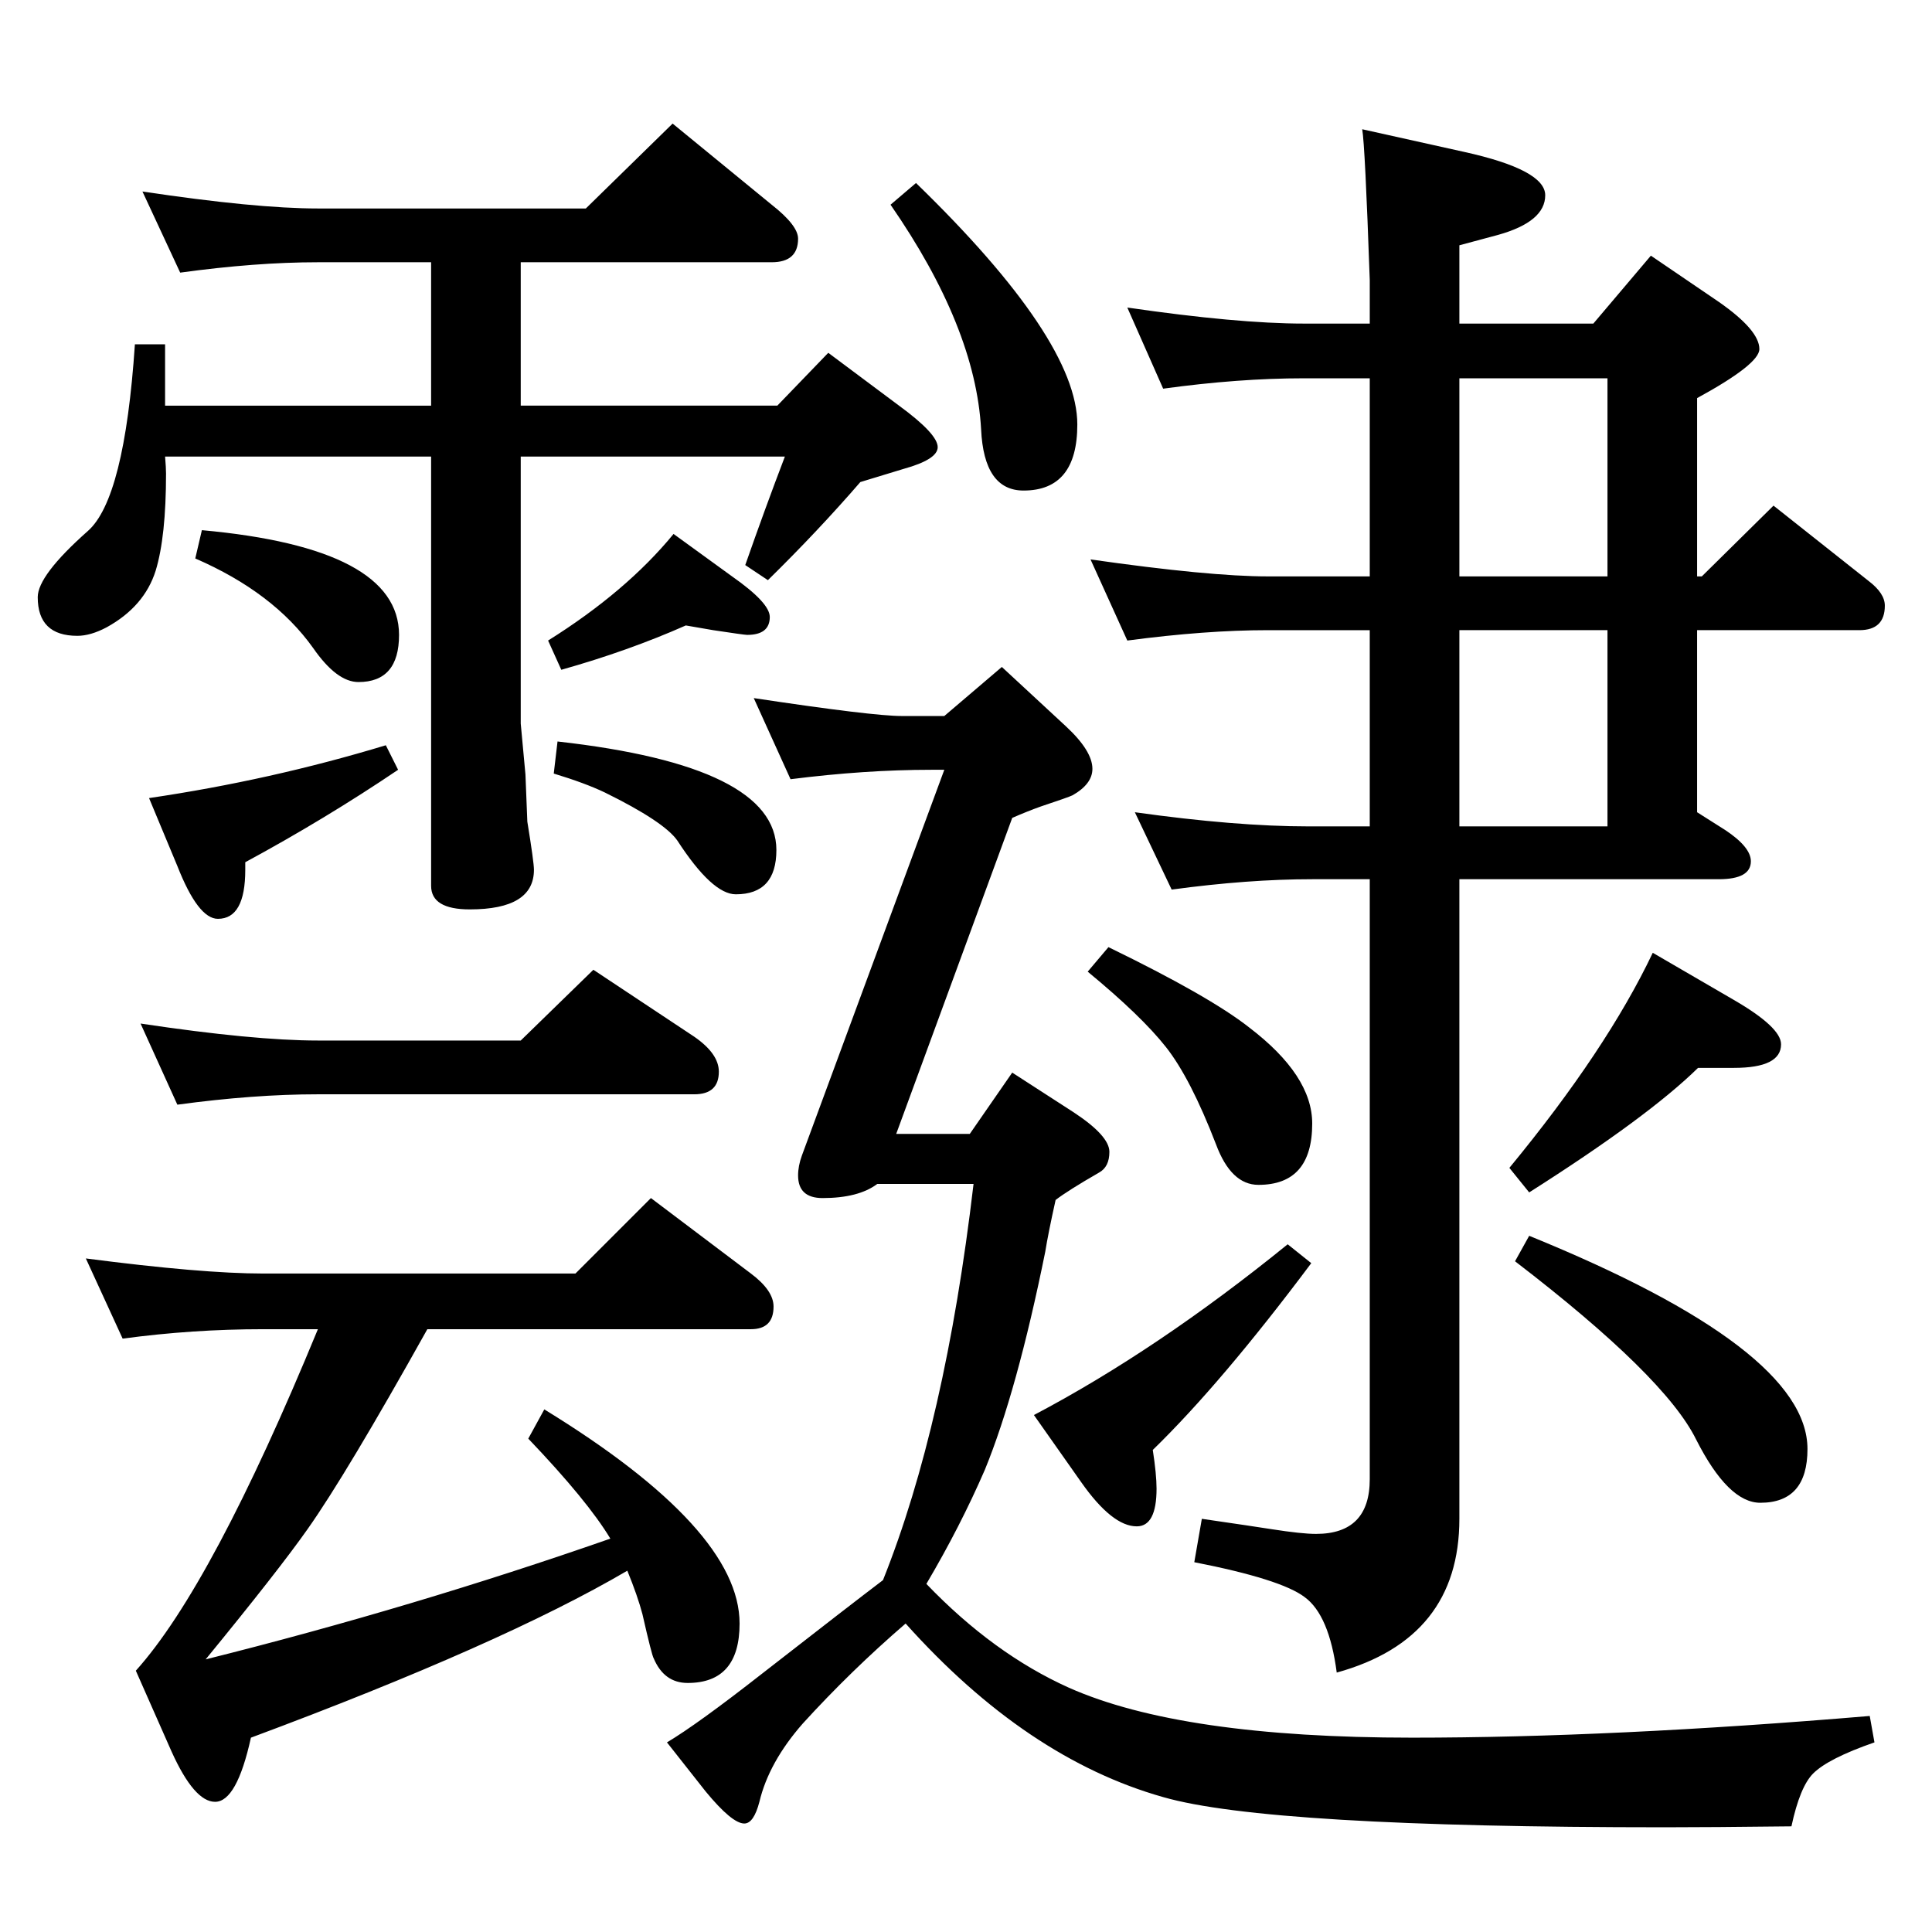 <?xml version="1.0" standalone="no"?>
<!DOCTYPE svg PUBLIC "-//W3C//DTD SVG 1.1//EN" "http://www.w3.org/Graphics/SVG/1.1/DTD/svg11.dtd" >
<svg xmlns="http://www.w3.org/2000/svg" xmlns:xlink="http://www.w3.org/1999/xlink" version="1.1" viewBox="0 -410 2048 2048">
  <g transform="matrix(1 0 0 -1 0 1638)">
   <path fill="currentColor"
d="M982 369q71 -74 151 -110q119 -53 364 -53q212 0 485 23l5 -28q-49 -17 -65 -33q-14 -14 -23 -56q-87 -1 -134 -1q-421 0 -532 32q-145 41 -273 184q-58 -50 -109 -106q-36 -41 -46 -83q-6 -23 -16 -23q-13 0 -41 34l-41 52q32 19 101 73q95 74 128 99q66 165 96 420
h-102q-20 -15 -58 -15q-26 0 -26 24q0 10 4 21l151 409h-14q-70 0 -149 -10l-39 86q126 -19 157 -19h45l61 52l68 -63q28 -26 28 -45q0 -16 -21 -28q-4 -2 -34 -12q-14 -5 -30 -12l-123 -335h78l45 65l65 -42q38 -25 38 -42q0 -16 -11 -22q-33 -19 -46 -29q-8 -36 -11 -55
q-30 -148 -64 -231q-26 -60 -62 -121zM1799 1437h5l76 75l101 -80q17 -13 17 -26q0 -26 -27 -26h-172v-193l30 -19q27 -18 27 -33q0 -19 -34 -19h-275v-678q0 -127 -130 -163q-8 61 -34 80q-25 19 -117 37l8 46q55 -8 74 -11q32 -5 47 -5q57 0 57 58v636h-61q-68 0 -149 -11
l-39 82q107 -15 184 -15h65v208h-108q-66 0 -149 -11l-39 86q126 -18 188 -18h108v210h-70q-69 0 -149 -11l-38 86q117 -17 187 -17h70v46q-5 143 -8 160l108 -24q86 -19 86 -46q0 -28 -50 -42l-41 -11v-83h142l61 72l72 -49q43 -30 43 -50q0 -16 -66 -52v-189zM1547 1380
v-208h157v208h-157zM1547 1437h157v210h-157v-210zM1175 1044q107 -52 149 -85q67 -51 67 -102q0 -65 -57 -65q-29 0 -45 43q-27 70 -53 103t-83 80zM1365 729l25 -20q-95 -127 -168 -198q4 -26 4 -41q0 -40 -21 -40q-26 0 -59 47l-50 71q131 69 269 181zM1800 916
q-53 -52 -179 -132l-21 26q103 125 152 228l86 -50q50 -29 50 -47q0 -25 -50 -25h-38zM1621 738q295 -120 295 -226q0 -57 -50 -57q-34 0 -68 67q-33 67 -192 189zM971 1854q171 -166 171 -256q0 -70 -57 -70q-42 0 -45 65q-6 108 -96 238zM191 1759l-40 86q120 -18 186 -18
h284l92 90l105 -86q28 -22 28 -36q0 -25 -28 -25h-266v-152h272l54 56l75 -56q41 -30 41 -44q0 -13 -36 -23l-46 -14q-45 -52 -98 -104l-24 16q21 60 42 115h-280v-283l5 -54l2 -50q7 -43 7 -51q0 -42 -68 -42q-41 0 -41 25v455h-282q1 -12 1 -18q0 -67 -11 -103
q-12 -38 -52 -60q-17 -9 -31 -9q-42 0 -42 41q0 23 53 70q39 34 50 198h32v-65h282v152h-120q-66 0 -146 -11zM214 1486q209 -19 209 -111q0 -50 -43 -50q-23 0 -48 36q-42 59 -125 95zM409 1258l13 -26q-77 -52 -162 -98v-8q0 -52 -29 -52q-21 0 -43 56l-30 72
q129 19 251 56zM727 1385q-61 -27 -132 -47l-14 31q83 52 133 113l62 -45q40 -28 40 -43q0 -19 -24 -19q-3 0 -36 5zM591 1262q232 -26 232 -115q0 -47 -43 -47q-25 0 -62 57q-14 20 -77 51q-21 10 -54 20zM188 877l-39 86q120 -18 188 -18h215l77 75l107 -71q26 -18 26 -37
q0 -24 -26 -24h-399q-68 0 -149 -11zM130 629l-39 85q123 -16 188 -16h331l80 80l106 -80q24 -18 24 -35q0 -24 -24 -24h-343q-86 -154 -127 -212q-31 -44 -108 -138q220 55 429 128q-24 40 -87 106l17 31q207 -127 207 -227q0 -63 -55 -63q-25 0 -36 26q-2 3 -12 47
q-5 19 -16 46q-133 -78 -399 -177q-15 -68 -38 -68q-22 0 -46 53l-38 86q81 90 193 362h-58q-75 0 -149 -10z" />
  </g>

</svg>
